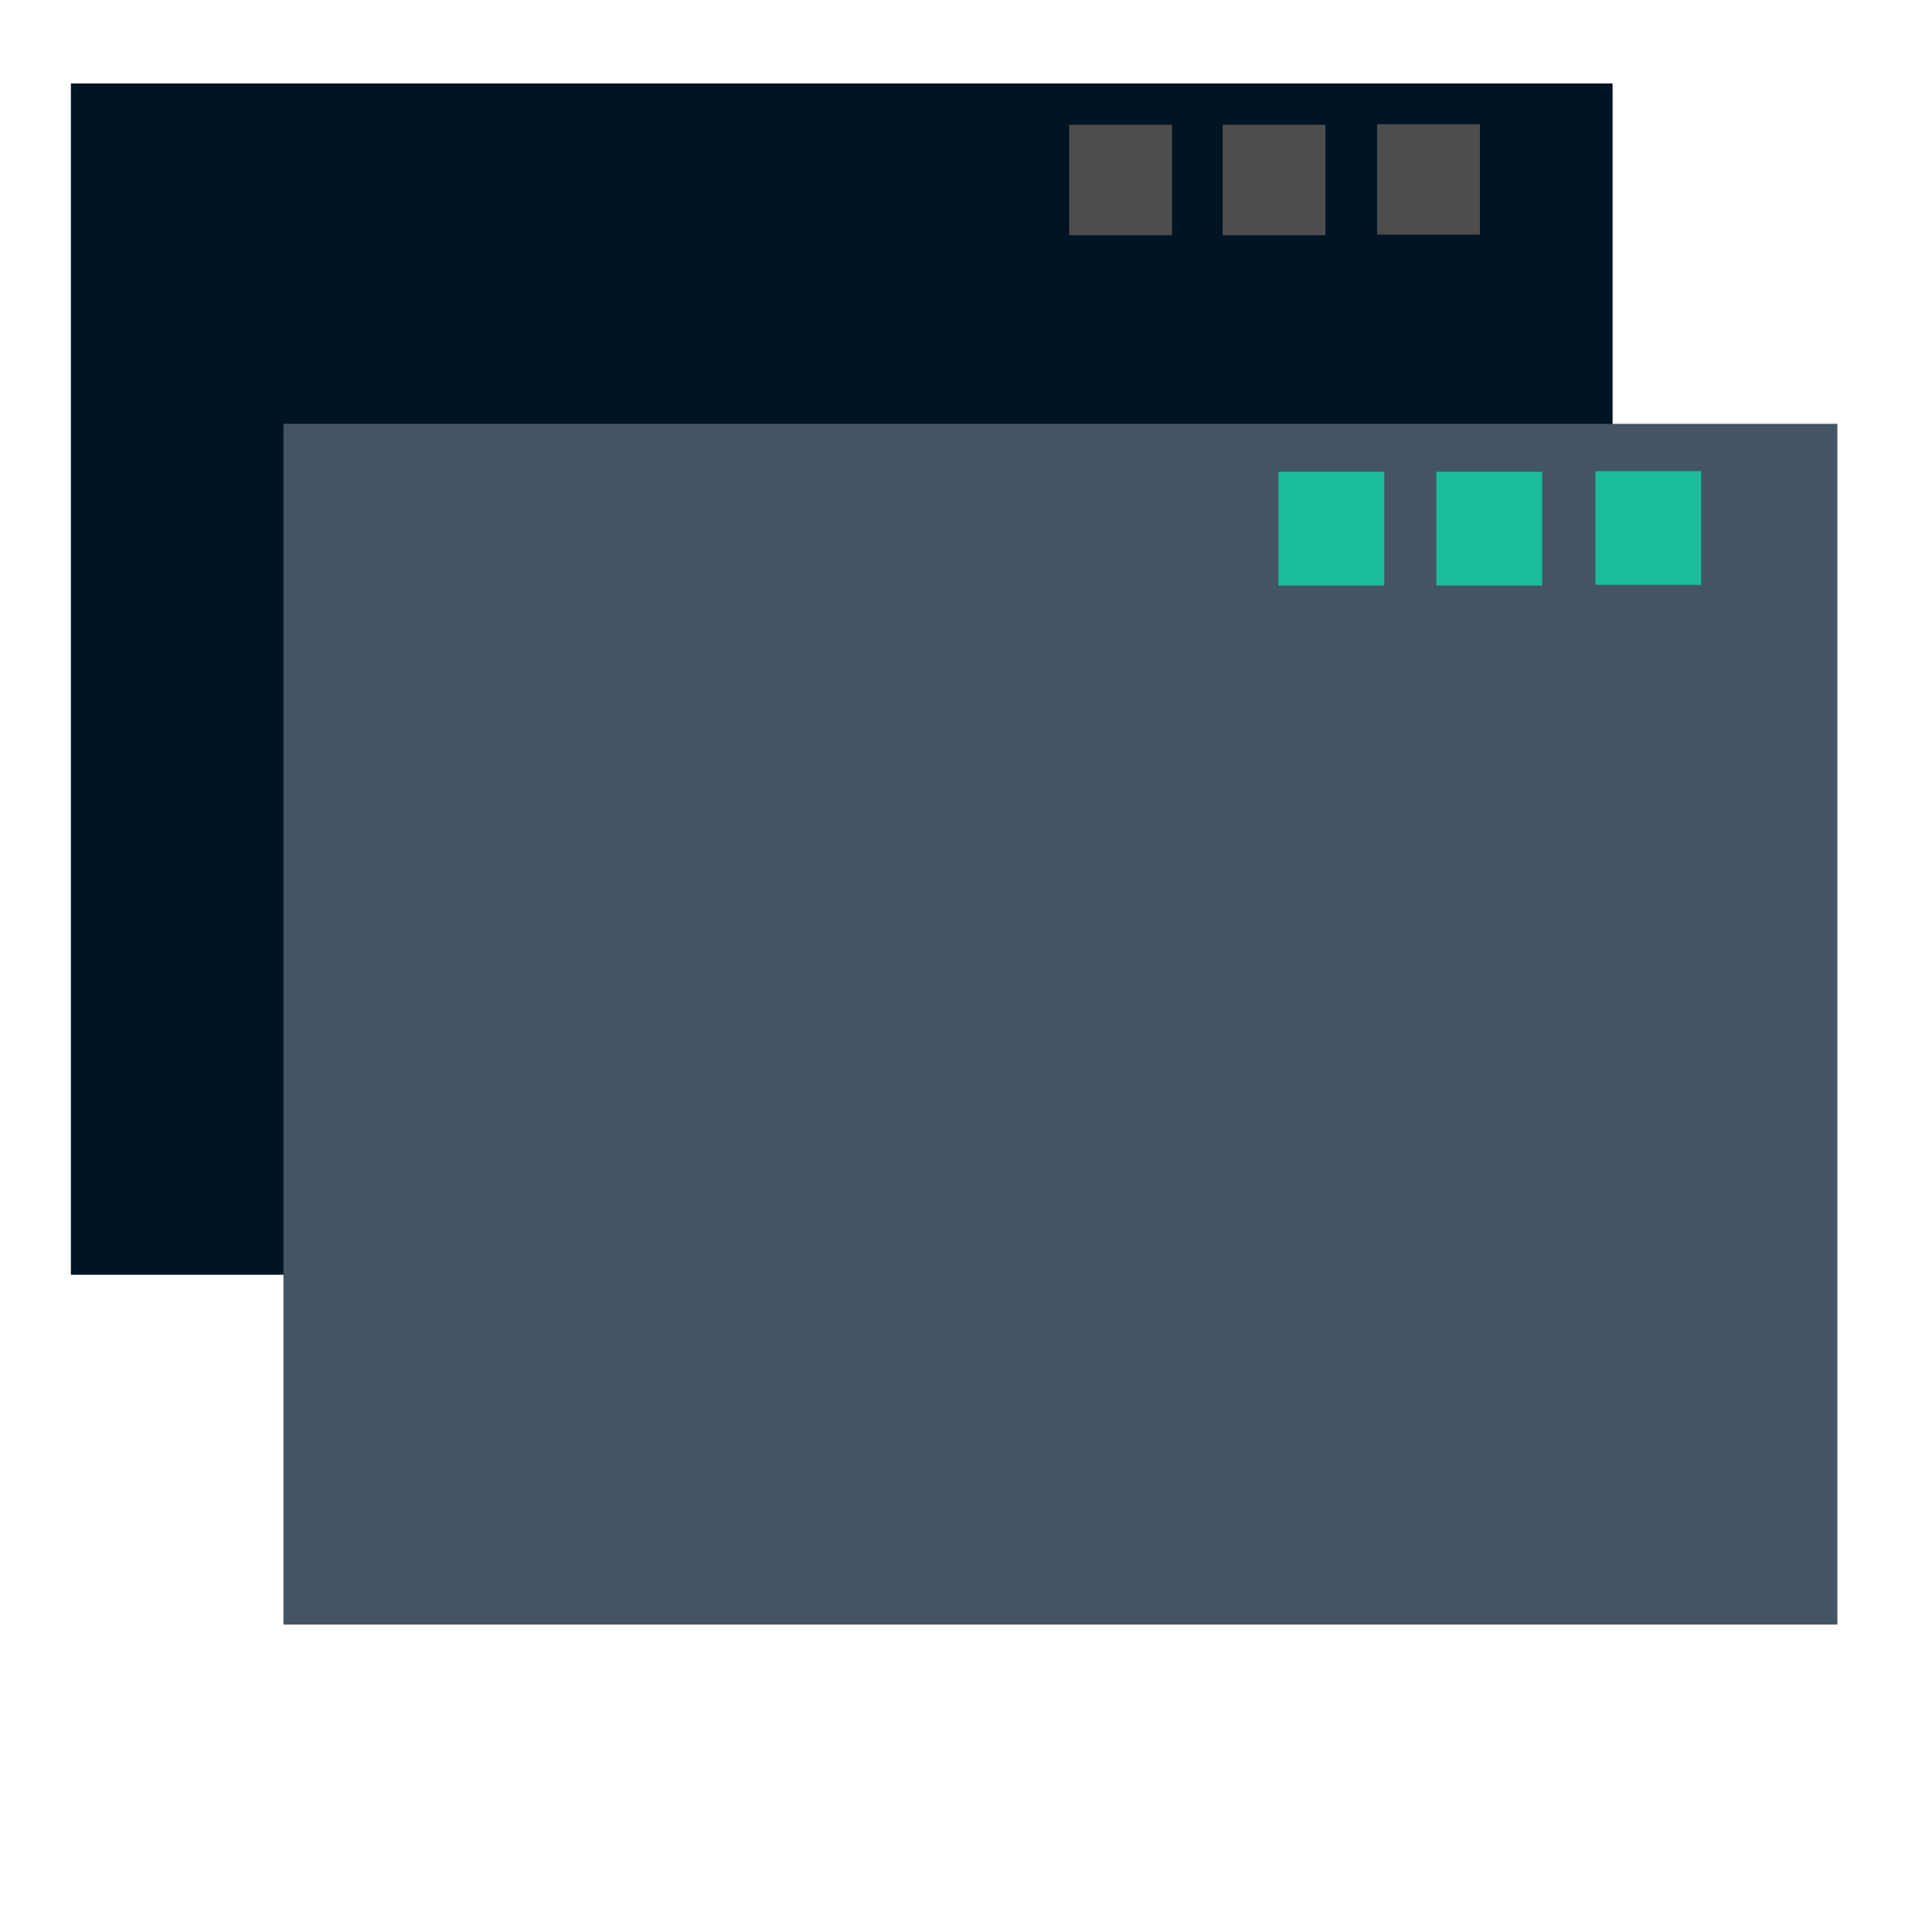 <?xml version="1.0" standalone="no"?>
<!DOCTYPE svg PUBLIC "-//W3C//DTD SVG 20010904//EN" "http://www.w3.org/TR/2001/REC-SVG-20010904/DTD/svg10.dtd">
<!-- Created using Karbon, part of Calligra: http://www.calligra.org/karbon -->
<svg xmlns="http://www.w3.org/2000/svg" xmlns:xlink="http://www.w3.org/1999/xlink" width="38.4pt" height="38.4pt">
<defs/>
<g id="layer1">
  <rect id="rect907" transform="translate(1.879, 2.212)" fill="#001424" width="30.642pt" height="23.678pt"/>
  <rect id="rect914" transform="translate(5.361, 9.176)" fill="none" width="3.36pt" height="2.476pt"/>
  <path id="path3290" transform="translate(6, 20.311)" fill="none" d="M0 0"/>
  <path id="path3292" transform="translate(5.361, 7.435)" fill="none" d="M0 0"/>
  <path id="path3294" transform="translate(9.413, 20)" fill="none" d="M0 0"/>
  <path id="path3296" transform="translate(9.413, 26)" fill="none" d="M0 0"/>
  <path id="path3303" transform="translate(40.182, 3.953)" fill="none" d="M0 0"/>
  <path id="path3305" transform="translate(34.615, 3.953)" fill="none" d="M0 0"/>
  <path id="path3307" transform="translate(30.79, 3.953)" fill="none" d="M0 0"/>
  <path id="path3311" transform="translate(27.5, 44.5)" fill="none" d="M0 0"/>
  <path id="path3313" transform="translate(27.5, 3.5)" fill="none" d="M0 0"/>
  <path id="path3315" transform="translate(2, 24)" fill="none" d="M0 0"/>
  <path id="path3317" transform="translate(22.351, 14.194)" fill="none" d="M0 0"/>
  <rect id="rect9071" transform="translate(7.512, 11.232)" fill="#435564" stroke="#003bc3" stroke-width="0" stroke-linecap="square" stroke-linejoin="miter" stroke-miterlimit="0" width="30.885pt" height="23.866pt"/>
  <rect id="rect9141" transform="translate(35.091, 28.636)" fill="none" width="3.86pt" height="2.844pt"/>
  <path id="path32901" transform="translate(35.091, 33.948)" fill="none" d="M0 0"/>
  <path id="path32921" transform="translate(35.091, 26.636)" fill="none" d="M0 0"/>
  <path id="path32941" transform="translate(38.504, 33.636)" fill="none" d="M0 0"/>
  <path id="path32961" transform="translate(38.504, 39.636)" fill="none" d="M0 0"/>
  <path id="path33031" transform="translate(75.091, 22.636)" fill="none" d="M0 0"/>
  <path id="path33051" transform="translate(68.697, 22.636)" fill="none" d="M0 0"/>
  <path id="path33071" transform="translate(64.302, 22.636)" fill="none" d="M0 0"/>
  <path id="path33151" transform="translate(31.091, 37.636)" fill="none" d="M0 0"/>
  <path id="path33171" transform="translate(77.091, 37.636)" fill="none" d="M0 0"/>
  <rect id="rect90711" transform="translate(42.28, 12.486)" fill="#1abc9c" width="2.103pt" height="2.26pt"/>
  <rect id="rect9072" transform="translate(38.066, 12.503)" fill="#1abc9c" width="2.103pt" height="2.26pt"/>
  <rect id="rect9073" transform="translate(33.88, 12.503)" fill="#1abc9c" width="2.103pt" height="2.26pt"/>
  <rect id="rect9074" transform="translate(36.495, 3.291)" fill="#4d4d4d" width="2.043pt" height="2.195pt"/>
  <rect id="rect9075" transform="translate(32.401, 3.307)" fill="#4d4d4d" width="2.043pt" height="2.195pt"/>
  <rect id="rect9076" transform="translate(28.335, 3.307)" fill="#4d4d4d" width="2.043pt" height="2.195pt"/>
 </g>
</svg>
